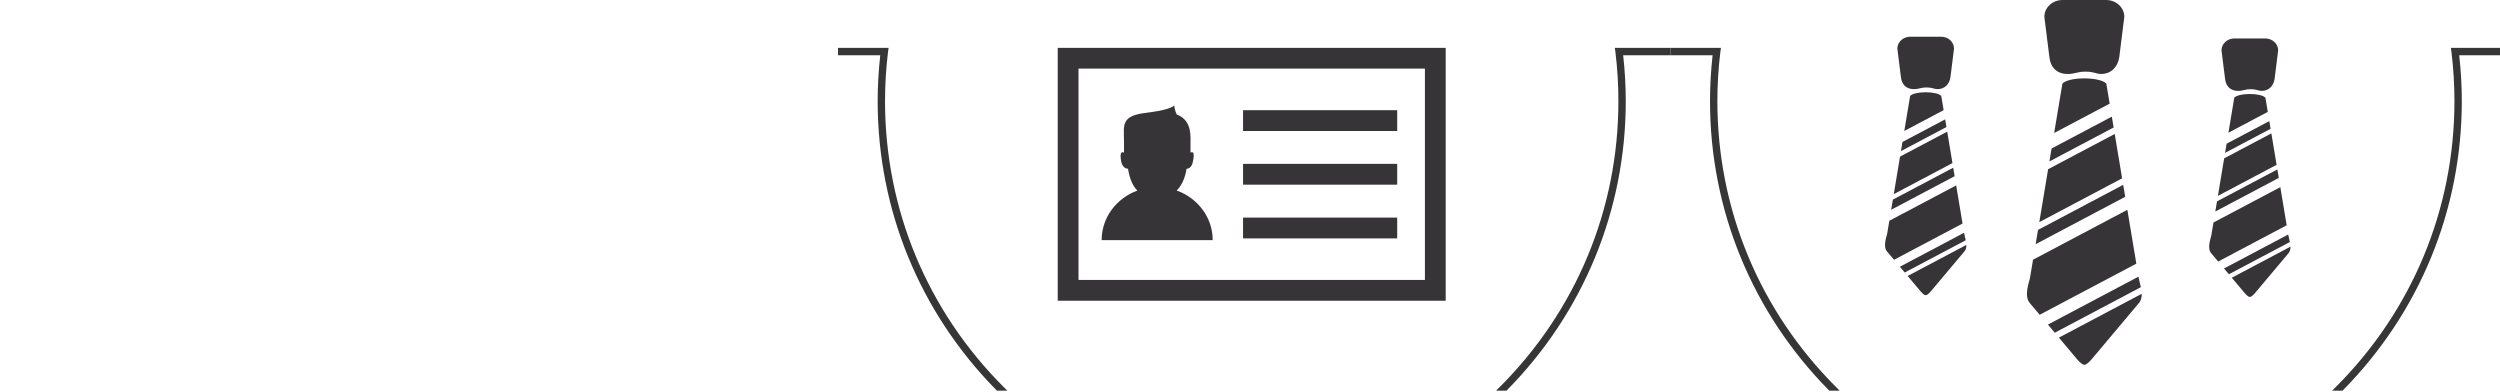 <?xml version="1.0" encoding="utf-8"?>
<!-- Generator: Adobe Illustrator 15.0.0, SVG Export Plug-In  -->
<!DOCTYPE svg PUBLIC "-//W3C//DTD SVG 1.1//EN" "http://www.w3.org/Graphics/SVG/1.1/DTD/svg11.dtd">
<svg version="1.1"
	 xmlns="http://www.w3.org/2000/svg" xmlns:xlink="http://www.w3.org/1999/xlink" xmlns:a="http://ns.adobe.com/AdobeSVGViewerExtensions/3.0/"
	 x="0px" y="0px" width="676px" height="106px" viewBox="-226.6 -0.001 676 106" enable-background="new -226.6 -0.001 676 106"
	 xml:space="preserve">
<defs>
</defs>
<path fill="#363436" d="M341.535,20.003c2.715,0,4.518-1.896,4.918-4.549l1.363-10.905c0-2.513-2.2-4.549-4.915-4.549H331.11
	c-2.715,0-4.917,2.037-4.917,4.549l1.366,10.905c0.341,2.97,2.201,4.549,4.916,4.549c2.085,0,2.541-0.632,4.816-0.632
	C339.739,19.371,340.145,20.003,341.535,20.003"/>
<polygon fill="#363436" points="347.512,49.977 324.478,62.162 323.834,66.024 348.053,53.213 "/>
<polygon fill="#363436" points="345.221,36.224 327.212,45.75 324.828,60.063 347.221,48.217 "/>
<polygon fill="#363436" points="327.563,43.65 344.926,34.465 344.439,31.537 328.145,40.158 "/>
<path fill="#363436" d="M322.304,81.996l2.623,3.117l26.138-13.826l-2.427-14.558l-25.504,13.494l-0.83,4.977
	C322.099,76.213,320.575,80.118,322.304,81.996"/>
<path fill="#363436" d="M330.125,91.293l4.984,5.926c1.73,1.874,2.074,1.874,3.806,0l12.803-15.223
	c0.634-0.688,0.824-1.604,0.806-2.554L330.125,91.293z"/>
<path fill="#363436" d="M343.854,28.02l-0.903-5.416c-1.729-1.877-10.148-1.877-11.88,0l-2.226,13.354L343.854,28.02z"/>
<path fill="#363436" d="M351.717,75.199l-0.065-0.396l-24.495,12.959l1.854,2.204l23.281-12.317
	C352.078,76.64,351.783,75.737,351.717,75.199"/>
<path fill="#363436" d="M297.315,24.101c1.924,0,3.201-1.343,3.484-3.224l0.967-7.729c0-1.781-1.559-3.224-3.482-3.224h-8.355
	c-1.925,0-3.485,1.443-3.485,3.224l0.969,7.729c0.241,2.105,1.56,3.224,3.483,3.224c1.479,0,1.801-0.448,3.413-0.448
	C296.043,23.653,296.331,24.101,297.315,24.101"/>
<polygon fill="#363436" points="301.551,45.344 285.228,53.979 284.771,56.716 301.935,47.637 "/>
<polygon fill="#363436" points="299.927,35.597 287.167,42.348 285.476,52.491 301.344,44.096 "/>
<polygon fill="#363436" points="287.415,40.859 299.719,34.35 299.375,32.275 287.826,38.385 "/>
<path fill="#363436" d="M283.687,68.034l1.859,2.211l18.523-9.801l-1.72-10.315l-18.074,9.563l-0.589,3.525
	C283.542,63.937,282.462,66.704,283.687,68.034"/>
<path fill="#363436" d="M289.229,74.623l3.532,4.2c1.227,1.326,1.47,1.326,2.696,0l9.073-10.789c0.448-0.486,0.583-1.137,0.57-1.809
	L289.229,74.623z"/>
<path fill="#363436" d="M298.959,29.783l-0.641-3.838c-1.226-1.331-7.191-1.331-8.418,0l-1.578,9.464L298.959,29.783z"/>
<path fill="#363436" d="M304.531,63.218l-0.047-0.279l-17.358,9.184l1.313,1.563l16.499-8.729
	C304.788,64.239,304.579,63.601,304.531,63.218"/>
<path fill="#363436" d="M384.963,24.572c1.924,0,3.201-1.343,3.484-3.224l0.967-7.729c0-1.781-1.56-3.224-3.482-3.224h-8.355
	c-1.924,0-3.484,1.443-3.484,3.224l0.97,7.729c0.241,2.105,1.56,3.224,3.483,3.224c1.478,0,1.801-0.448,3.412-0.448
	C383.691,24.124,383.979,24.572,384.963,24.572"/>
<polygon fill="#363436" points="389.2,45.814 372.877,54.451 372.42,57.187 389.582,48.107 "/>
<polygon fill="#363436" points="387.576,36.068 374.814,42.819 373.123,52.963 388.992,44.568 "/>
<polygon fill="#363436" points="375.063,41.331 387.367,34.821 387.021,32.746 375.475,38.855 "/>
<path fill="#363436" d="M371.336,68.506l1.857,2.211l18.523-9.8l-1.719-10.316l-18.074,9.563l-0.59,3.526
	C371.189,64.408,370.11,67.176,371.336,68.506"/>
<path fill="#363436" d="M376.877,75.095l3.533,4.2c1.227,1.327,1.471,1.327,2.696,0l9.073-10.789
	c0.447-0.485,0.582-1.136,0.57-1.809L376.877,75.095z"/>
<path fill="#363436" d="M386.607,30.254l-0.641-3.837c-1.228-1.331-7.191-1.331-8.418,0l-1.578,9.464L386.607,30.254z"/>
<path fill="#363436" d="M392.18,63.688l-0.047-0.279l-17.359,9.185l1.314,1.563l16.498-8.729
	C392.436,64.711,392.227,64.071,392.18,63.688"/>
<path fill="#373637" d="M269.995,104.782c-20.776-20.697-32.217-48.201-32.217-77.444c0-4.413,0.273-8.889,0.812-13.304l0.154-1.098
	h-13.677v2h11.422c-0.459,4.123-0.703,8.288-0.703,12.402c0,29.401,11.403,57.155,32.108,78.151l0.147,0.148h2.811L269.995,104.782z
	"/>
<path fill="#373637" d="M404.865,104.782c20.775-20.697,32.217-48.201,32.217-77.444c0-4.413-0.272-8.889-0.812-13.304l-0.154-1.098
	h15.017v2h-12.762c0.459,4.123,0.702,8.288,0.702,12.402c0,29.401-11.403,57.155-32.108,78.151l-0.146,0.148h-2.812L404.865,104.782
	z"/>
<path fill="#373637" d="M496.061,104.782c-20.775-20.697-32.217-48.201-32.217-77.444c0-4.413,0.273-8.889,0.813-13.304l0.153-1.098
	h-13.677v2h11.422c-0.459,4.123-0.703,8.288-0.703,12.402c0,29.401,11.403,57.155,32.108,78.151l0.147,0.147h2.811L496.061,104.782z
	"/>
<path fill="#373637" d="M629.932,104.807c20.775-20.697,32.217-48.201,32.217-77.444c0-4.413-0.272-8.889-0.812-13.304l-0.154-1.098
	h15.017v2h-12.762c0.459,4.123,0.702,8.288,0.702,12.402c0,29.401-11.403,57.155-32.108,78.151l-0.146,0.147h-2.812L629.932,104.807
	z"/>
<rect x="526.501" y="16.367" fill="none" width="72.989" height="72.991"/>
<path fill="#373637" d="M584.34,48.067h5.641c-0.229-2.749-1.134-3.913-1.562-4.322C586.726,42.124,584.877,44.812,584.34,48.067z"
	/>
<path fill="#373637" d="M553.316,56.2c0,1.688,0.561,2.729,1.465,2.729c1.451,0,1.92-1.648,2.052-2.355
	c0.075-0.353,0.116-0.729,0.116-1.066V52.3C553.316,52.771,553.316,55.312,553.316,56.2z"/>
<path fill="#373637" d="M606.578,53.786l-5.188-8.188l3.071-9.188c0.421-1.254-0.1-2.627-1.24-3.289l-8.398-4.836l-1.543-9.565
	c-0.211-1.302-1.313-2.275-2.633-2.328l-9.68-0.381l-5.816-7.751c-0.791-1.064-2.219-1.415-3.408-0.841l-8.746,4.163l-8.752-4.163
	c-1.188-0.567-2.615-0.214-3.408,0.841l-5.817,7.751l-9.679,0.381c-1.318,0.053-2.422,1.026-2.627,2.328l-1.546,9.565l-8.396,4.836
	c-1.145,0.662-1.668,2.035-1.248,3.289l3.074,9.188l-5.184,8.188c-0.707,1.112-0.53,2.572,0.422,3.482l6.994,6.706l-0.786,9.651
	c-0.106,1.32,0.728,2.528,1.998,2.899l9.309,2.677l3.79,8.92c0.512,1.213,1.816,1.916,3.109,1.639l9.49-1.948l7.496,6.138
	c0.51,0.414,1.135,0.629,1.76,0.629c0.627,0,1.248-0.215,1.762-0.629l7.495-6.138l9.489,1.948c1.291,0.271,2.599-0.42,3.108-1.639
	l3.792-8.92l9.311-2.677c1.269-0.366,2.101-1.579,1.994-2.899l-0.783-9.651l6.994-6.706
	C607.109,56.358,607.285,54.898,606.578,53.786z M536.979,64.191c-1.994,0-4.051-0.624-5.238-1.595
	c-0.41-0.336-0.57-0.889-0.406-1.389l0.889-2.701c0.122-0.379,0.415-0.682,0.789-0.812c0.372-0.137,0.789-0.083,1.123,0.136
	c0.714,0.463,1.863,0.955,2.936,0.955c1.305,0,2.024-0.701,2.024-1.979c0-1.056-0.167-1.915-2.323-3.368
	c-2.166-1.369-5.082-3.656-5.082-7.445c0-4.289,3.209-7.524,7.473-7.524c1.64,0,3.171,0.438,4.677,1.354
	c0.512,0.308,0.744,0.938,0.545,1.509l-0.929,2.699c-0.129,0.376-0.428,0.676-0.807,0.795c-0.382,0.127-0.795,0.072-1.123-0.152
	c-0.836-0.573-1.506-0.805-2.313-0.805c-1.492,0-1.609,1.231-1.609,1.61c0,0.838,0.1,1.349,2.242,2.813
	c2.217,1.427,5.211,3.821,5.211,7.908C545.061,60.983,541.813,64.191,536.979,64.191z M561.992,63.911c-0.014,0-0.024,0-0.036,0
	h-3.214c-0.539,0-1.01-0.332-1.194-0.815c-1.065,0.776-2.332,1.196-3.7,1.196c-3.82,0-6.594-3.25-6.594-7.72
	c0-5.323,3.722-8.919,9.591-9.422c-0.103-3.016-1.146-3.28-2.299-3.28c-1.093,0-2.101,0.318-3,0.941
	c-0.335,0.229-0.765,0.288-1.144,0.16c-0.386-0.133-0.688-0.439-0.807-0.831l-0.789-2.519c-0.168-0.526,0.026-1.1,0.477-1.422
	c1.207-0.865,3.531-1.732,6.01-1.732c3.518,0,7.715,1.607,7.715,9.253v9.786c0,1.925,0.063,3.469,0.182,4.591
	c0.072,0.157,0.115,0.347,0.115,0.532C563.303,63.351,562.645,63.958,561.992,63.911z M574.003,62.63
	c0,0.707-0.574,1.279-1.28,1.279h-3.589c-0.708,0-1.282-0.572-1.282-1.279V34.018c0-0.706,0.574-1.28,1.282-1.28h3.589
	c0.706,0,1.28,0.574,1.28,1.28V62.63z M594.604,51.784c-0.054,0.658-0.607,1.18-1.277,1.18h-9.129c0.334,5.83,2.965,5.83,3.996,5.83
	c1.5,0,2.53-0.375,3.131-0.693c0.353-0.188,0.771-0.2,1.127-0.032c0.365,0.163,0.632,0.489,0.719,0.877l0.607,2.609
	c0.133,0.571-0.136,1.159-0.656,1.427c-1.444,0.757-3.58,1.219-5.574,1.219c-5.938,0-9.484-4.718-9.484-12.605
	c0-7.85,3.586-13.122,8.926-13.122c4.682,0,7.713,4.383,7.713,11.164C594.697,50.563,594.65,51.196,594.604,51.784z"/>
<path fill="#373637" d="M44.928,104.782C24.152,84.085,12.711,56.581,12.711,27.338c0-4.413,0.273-8.889,0.812-13.304l0.154-1.098H0
	v2h11.422c-0.459,4.123-0.703,8.288-0.703,12.402c0,29.401,11.403,57.155,32.108,78.151l0.147,0.148h2.811L44.928,104.782z"/>
<path fill="#373637" d="M178.799,104.782c20.775-20.697,32.217-48.201,32.217-77.444c0-4.413-0.272-8.889-0.812-13.304l-0.154-1.098
	h15.017v2h-12.762c0.459,4.123,0.702,8.288,0.702,12.402c0,29.401-11.403,57.155-32.108,78.151l-0.146,0.148h-2.812L178.799,104.782
	z"/>
<path fill="#363436" d="M101.311,64.924H71.289c0-6.113,4.012-11.328,9.654-13.391c-1.213-1.232-2.092-3.107-2.53-5.932
	c-0.582,0.119-1.487-0.549-1.75-1.563c-0.274-1.029-0.45-2.695,0.137-2.857c0.173-0.047,0.356-0.014,0.532,0.08V38.39
	c0-4.511-1.063-7.165,6.314-7.919l-0.063-0.018c0,0,5.813-0.559,7.344-1.937c0,0,0.044,1.164,0.661,2.438
	c3.403,1.305,3.828,4.32,3.729,7.44v2.867c0.182-0.094,0.365-0.127,0.539-0.08c0.586,0.16,0.273,1.889,0.004,2.926
	c-0.262,1.004-1.025,1.604-1.603,1.496c-0.428,2.689-1.372,4.621-2.684,5.904C97.259,53.553,101.311,58.777,101.311,64.924z
	 M164.316,12.937v68.376H59.409V12.937H164.316z M158.697,18.557H65.029v57.135h93.668V18.557L158.697,18.557z M151.203,29.796
	h-41.682v5.62h41.682V29.796z M151.203,44.314h-41.682v5.621h41.682V44.314z M151.203,58.837h-41.682v5.62h41.682V58.837z"/>
</svg>
